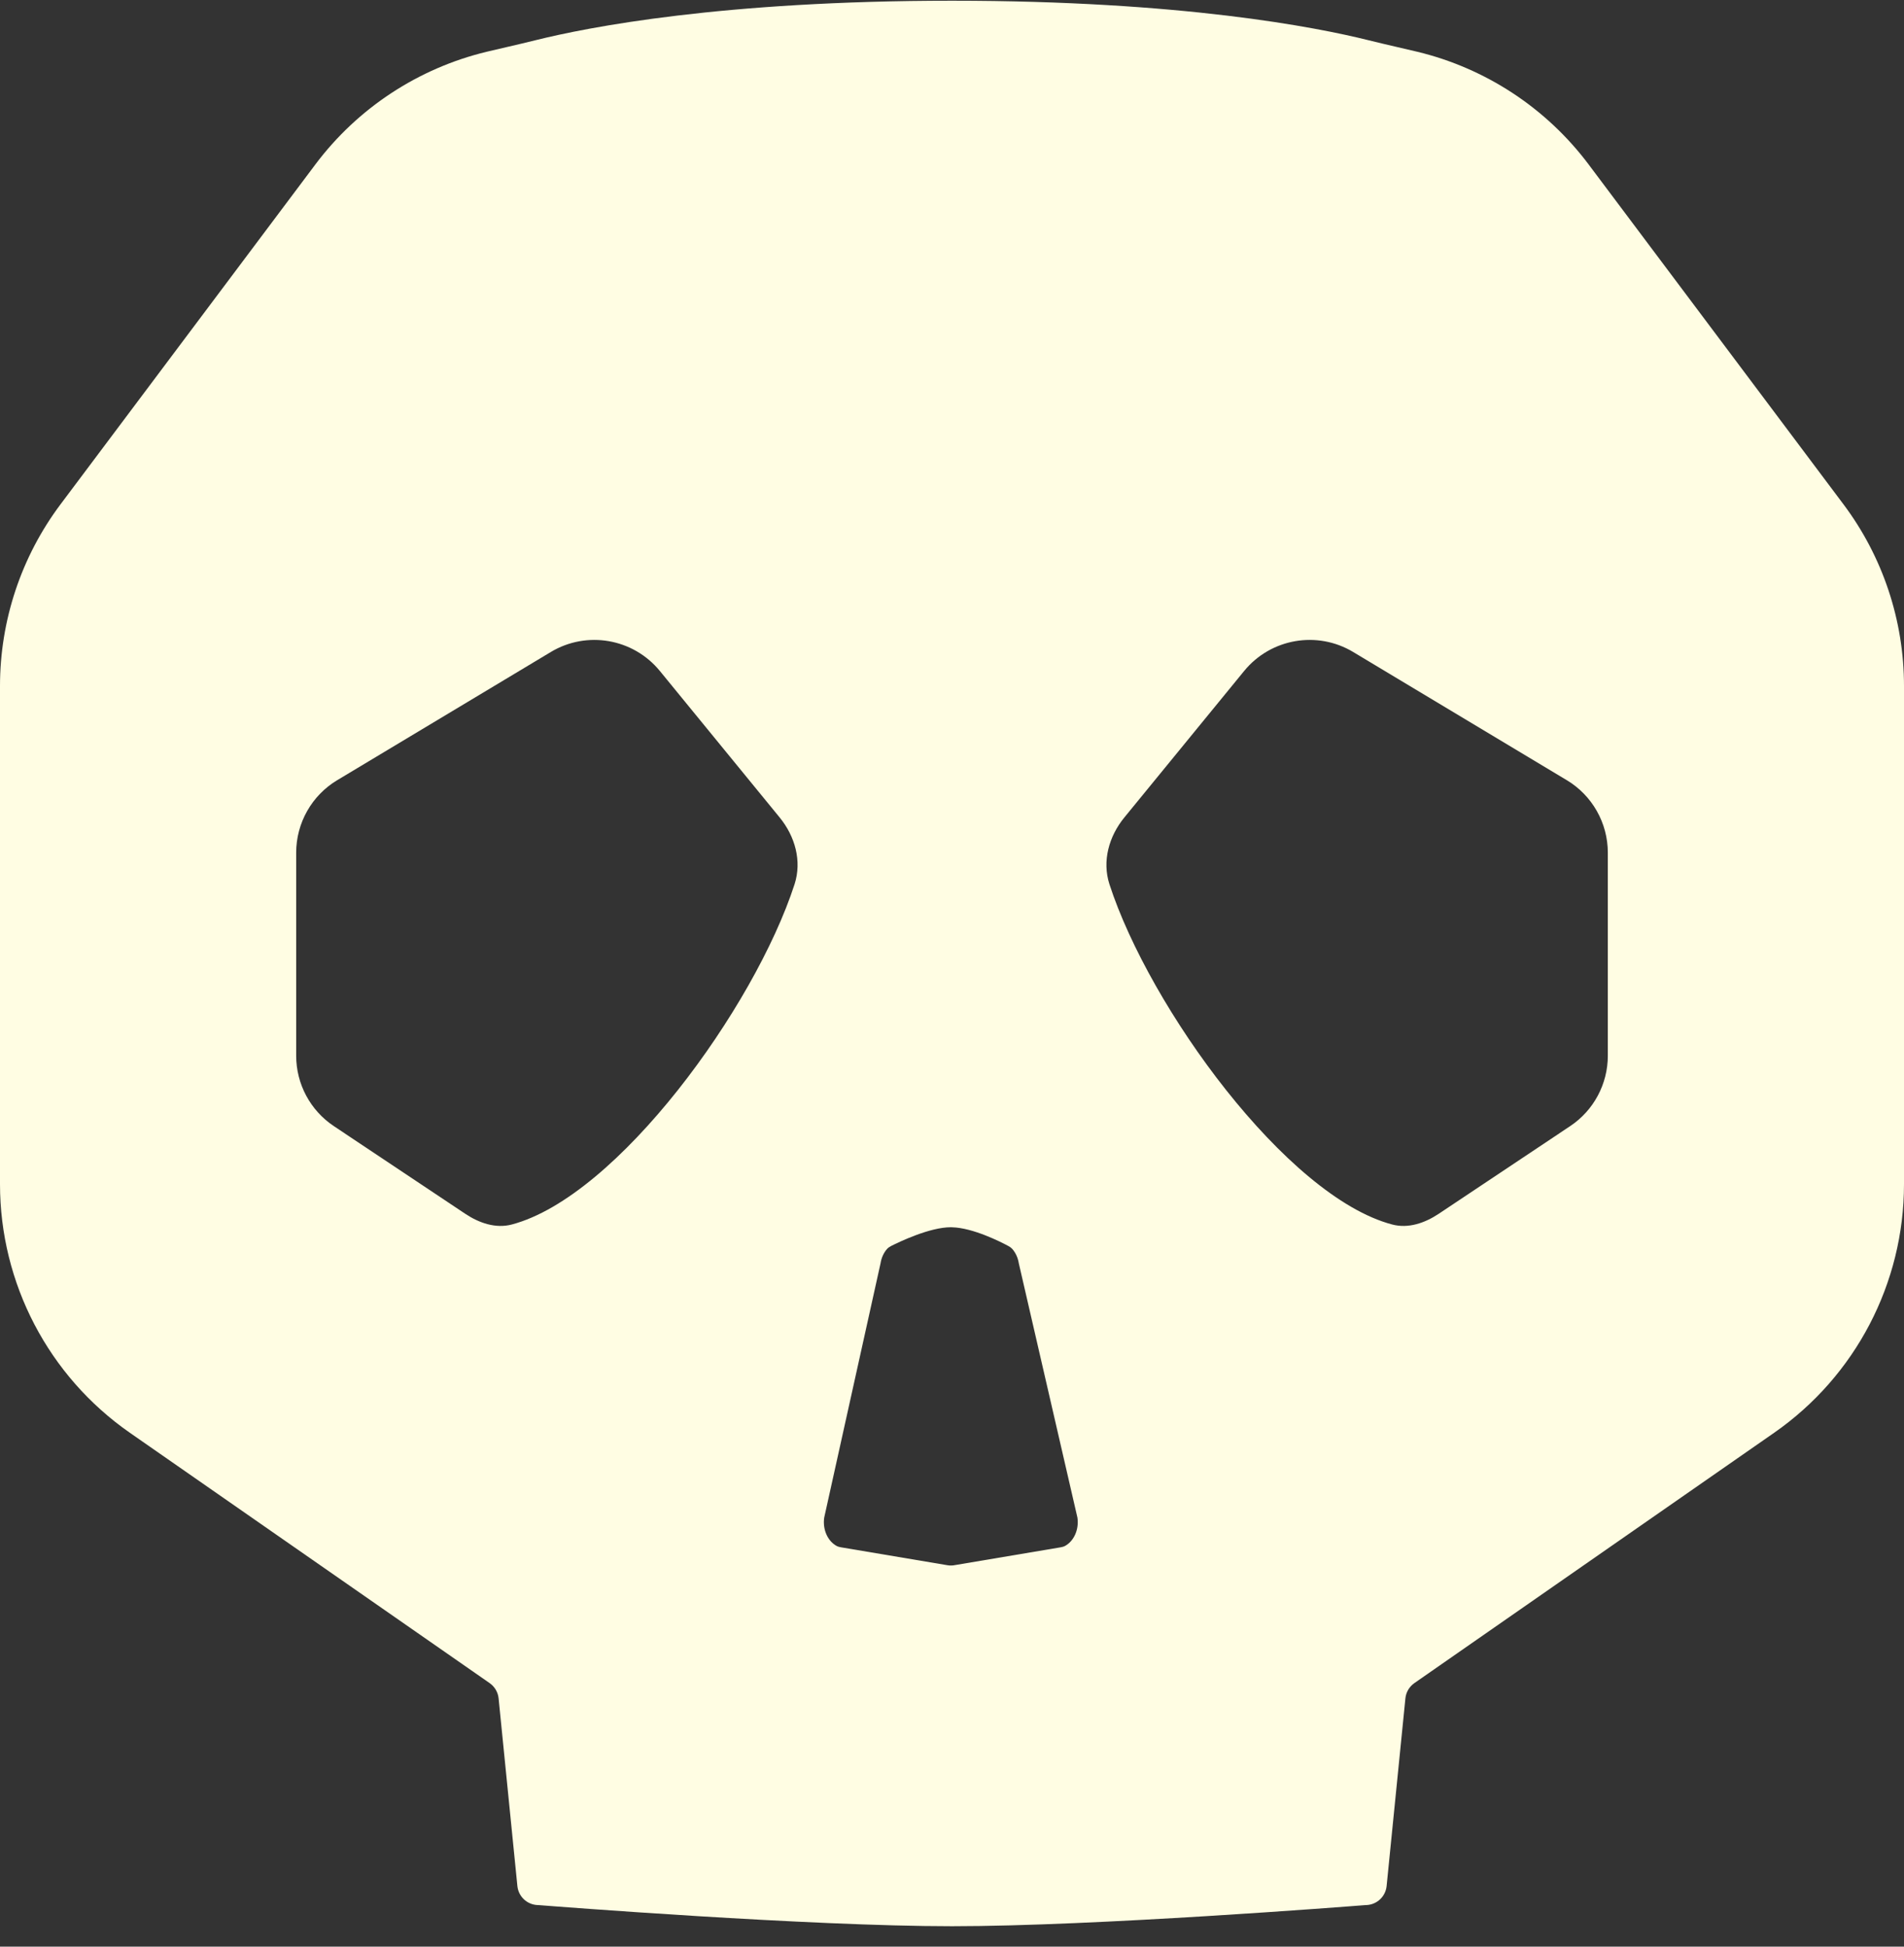 <svg width="45" height="46" viewBox="0 0 45 46" fill="none" xmlns="http://www.w3.org/2000/svg">
<rect x="0" y="0" width="45" height="46" fill="#333333" stroke="none"/>
<path fill-rule="evenodd" clip-rule="evenodd" d="M32.772 44.567L33.216 40.133C33.23 39.988 33.308 39.856 33.428 39.772L41.929 33.858C43.853 32.52 45 30.325 45 27.981V16.211C45 14.662 44.498 13.154 43.568 11.915L37.548 3.888C36.545 2.551 35.11 1.612 33.497 1.223C33.333 1.184 33.169 1.146 33.005 1.108C32.781 1.056 32.557 1.004 32.333 0.948C31.115 0.645 27.933 0.017 22.5 0.017C17.067 0.017 13.885 0.645 12.667 0.948C12.443 1.004 12.219 1.056 11.995 1.108C11.831 1.146 11.667 1.184 11.503 1.223C9.89 1.612 8.455 2.551 7.452 3.888L1.432 11.915C0.502 13.154 0 14.662 0 16.211V27.981C0 30.325 1.147 32.52 3.071 33.858L11.572 39.772C11.692 39.856 11.77 39.988 11.784 40.133L12.228 44.567C12.253 44.816 12.457 45.007 12.705 45.017C12.719 45.018 12.731 45.018 12.745 45.019C13.127 45.049 19.113 45.517 22.5 45.517C25.887 45.517 31.873 45.049 32.255 45.019C32.269 45.018 32.281 45.018 32.295 45.017C32.543 45.007 32.747 44.816 32.772 44.567ZM7.891 26.611L10.996 28.682C11.325 28.901 11.716 29.036 12.097 28.935C14.594 28.275 17.832 23.811 18.779 20.895C18.956 20.347 18.791 19.762 18.426 19.316L15.595 15.855C14.966 15.087 13.869 14.896 13.018 15.407L7.971 18.435C7.369 18.796 7 19.447 7 20.15V24.947C7 25.616 7.334 26.24 7.891 26.611ZM37.109 26.611L34.004 28.682C33.675 28.901 33.284 29.036 32.903 28.935C30.406 28.275 27.168 23.811 26.221 20.895C26.044 20.347 26.209 19.762 26.574 19.316L29.405 15.855C30.034 15.087 31.131 14.896 31.982 15.407L37.029 18.435C37.631 18.796 38 19.447 38 20.15V24.947C38 25.616 37.666 26.24 37.109 26.611ZM21.061 29.443C21.262 29.342 21.975 29 22.472 29C22.481 29 22.491 29 22.5 29.001C22.997 29.013 23.655 29.348 23.835 29.445C23.867 29.462 23.896 29.483 23.921 29.509C24.003 29.6 24.058 29.72 24.079 29.853L25.464 35.86C25.506 36.14 25.383 36.416 25.171 36.531C25.139 36.548 25.104 36.557 25.069 36.563L22.555 36.986C22.537 36.989 22.518 36.992 22.5 36.992C22.463 36.995 22.426 36.993 22.389 36.986L19.875 36.563C19.84 36.557 19.805 36.548 19.773 36.531C19.561 36.416 19.438 36.14 19.48 35.86L20.811 29.853C20.831 29.723 20.885 29.604 20.964 29.514C20.991 29.484 21.025 29.462 21.061 29.443Z" fill="#FFFDE3"/>
</svg>
